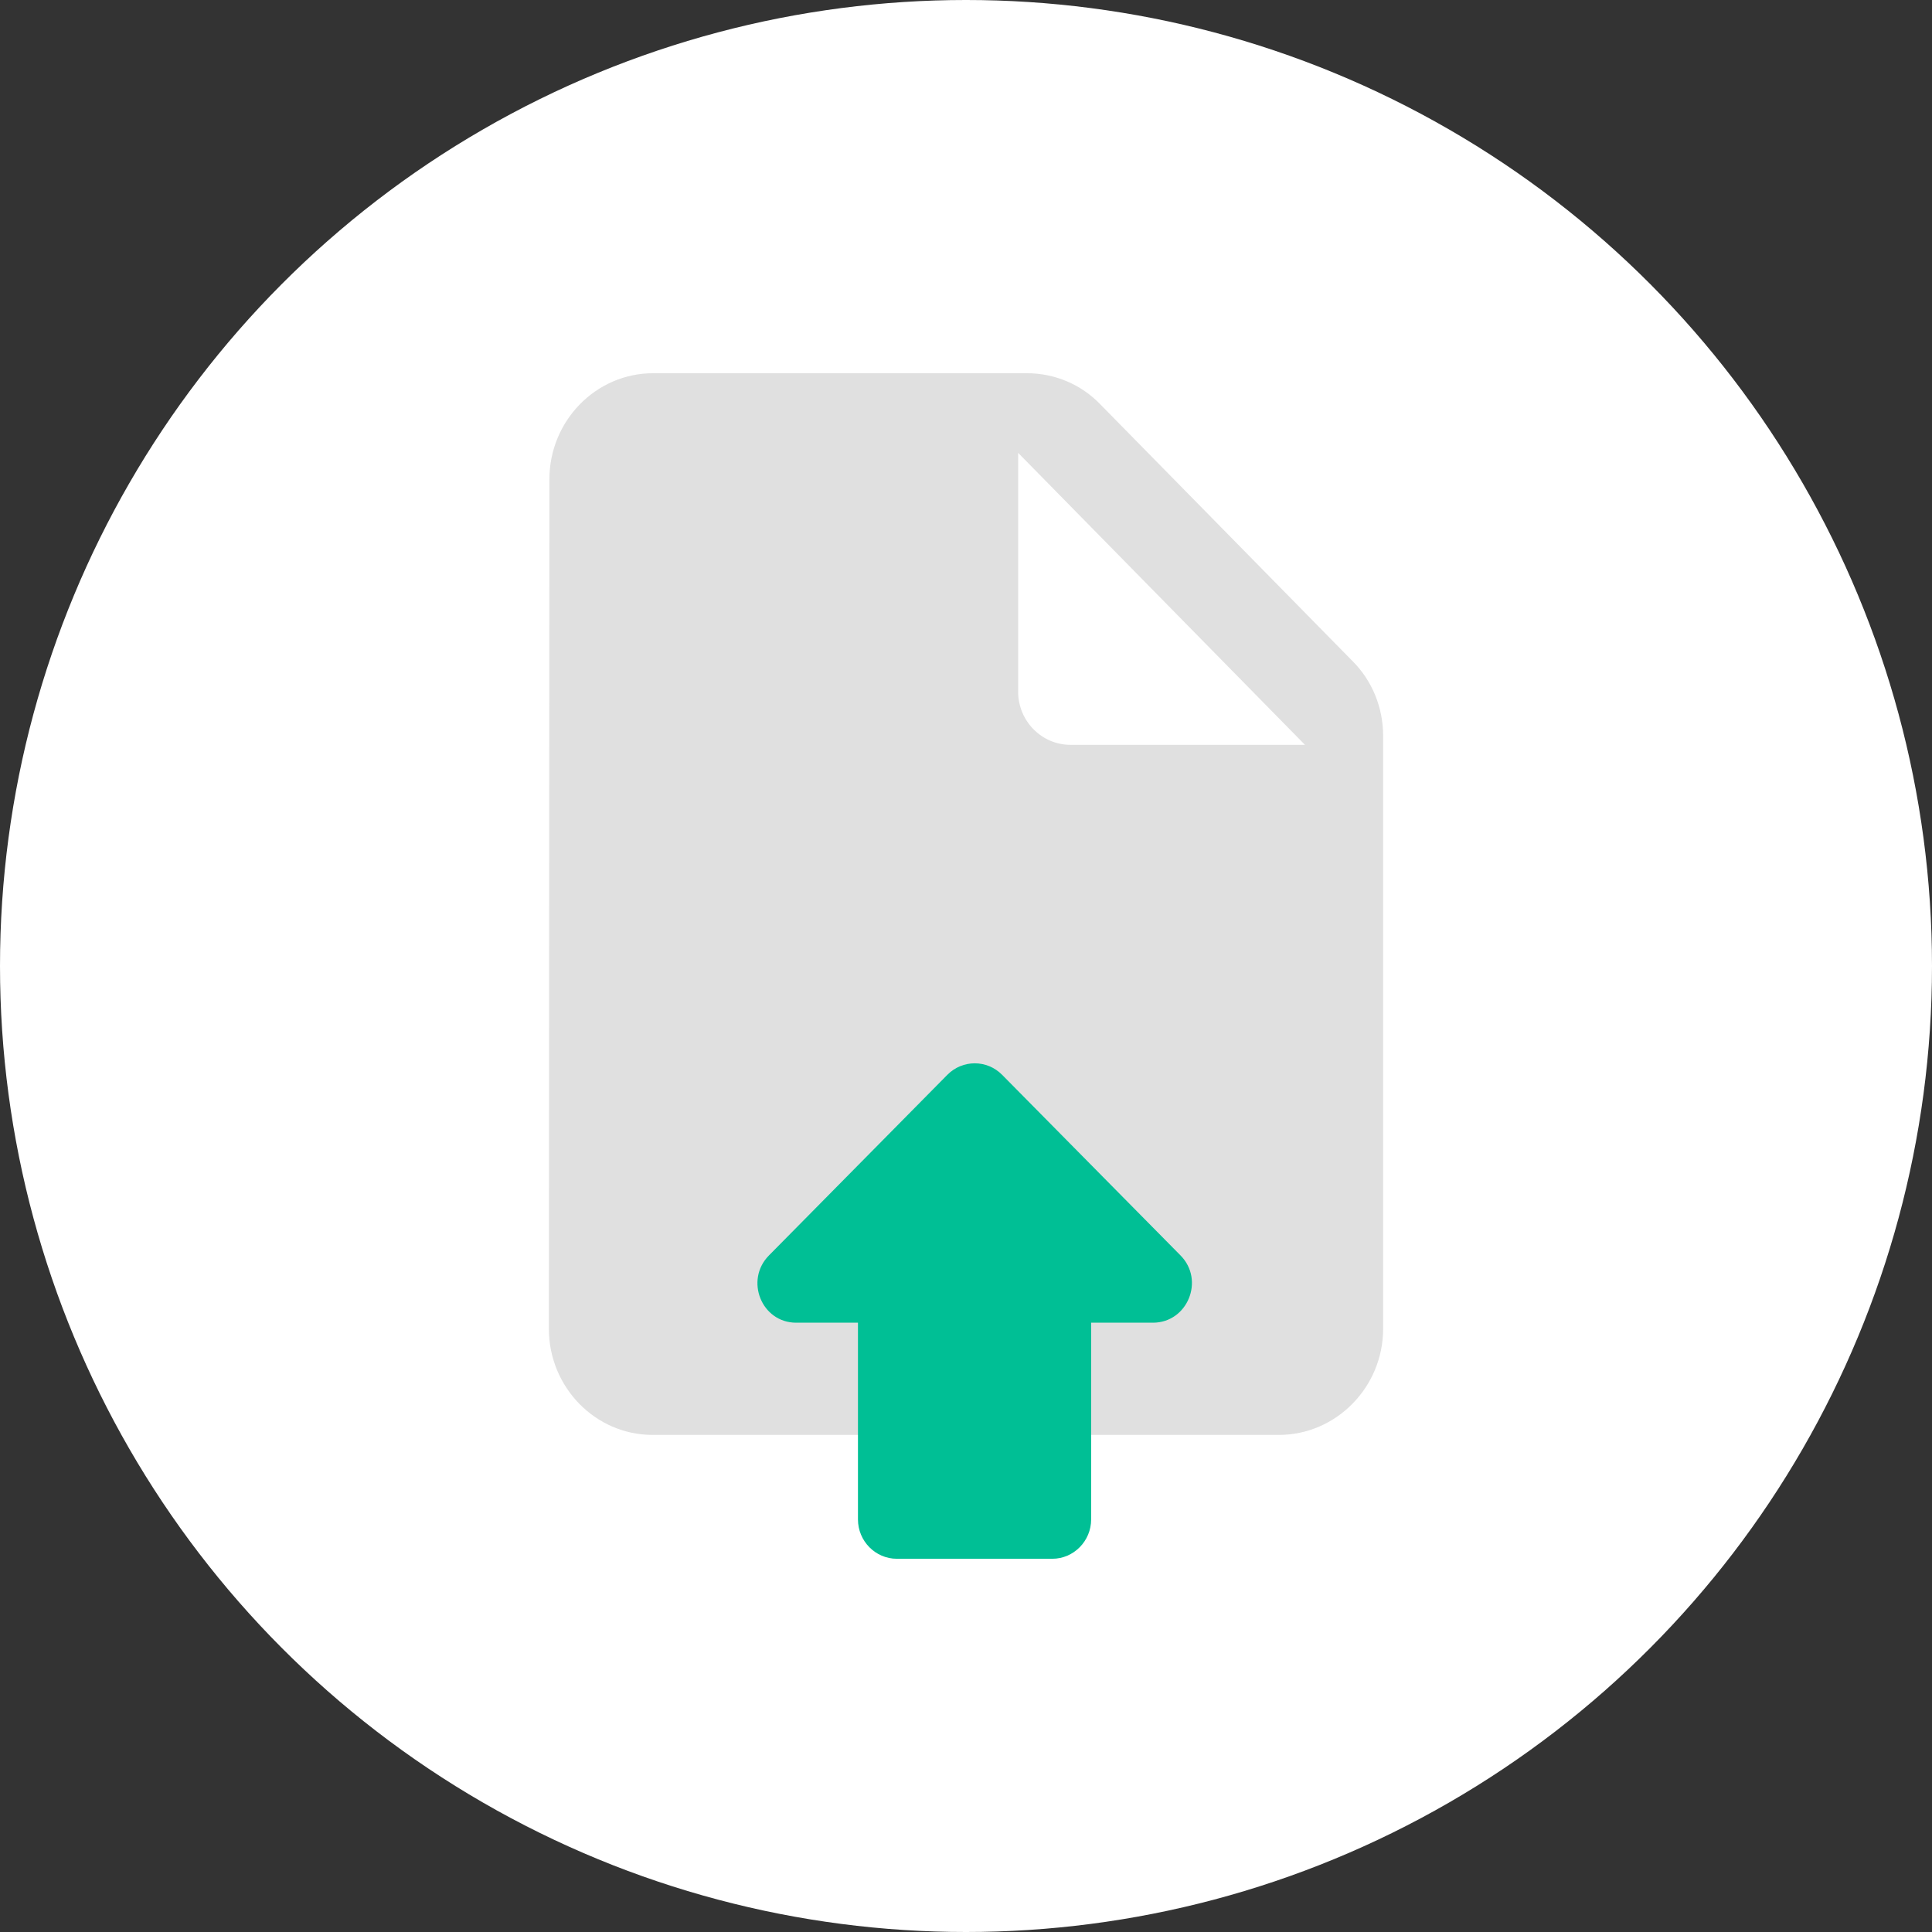<?xml version="1.0" encoding="UTF-8"?>
<svg width="88px" height="88px" viewBox="0 0 88 88" version="1.1" xmlns="http://www.w3.org/2000/svg" xmlns:xlink="http://www.w3.org/1999/xlink">
    <rect x="0" y="0" width="88" height="88" fill="#333333" stroke="none"/>
    <!-- Generator: sketchtool 53 (72520) - https://sketchapp.com -->
    <title>F258EDC1-9ACF-442D-BE6A-7EB5E03D65DF</title>
    <desc>Created with sketchtool.</desc>
    <g id="Web" stroke="none" stroke-width="1" fill="none" fill-rule="evenodd">
        <g id="5.2.0---Adição---Informativos---inserido" transform="translate(-794, -441)">
            <g id="Drag-and-drop" transform="translate(256, 391)">
                <g id="Group-4" transform="translate(538, 50)">
                    <g id="_atoms/img_select_doc">
                        <g id="img_empty_state_select_doc">
                            <circle id="Oval" fill="#FFFFFF" cx="44" cy="44" r="44"></circle>
                            <path d="M29.75,17 C27.137,17 25.024,19.176 25.024,21.836 L25,60.522 C25,63.182 27.114,65.358 29.726,65.358 L58.25,65.358 C60.862,65.358 63,63.182 63,60.522 L63,33.514 C63,32.233 62.501,31 61.599,30.105 L50.127,18.427 C49.249,17.508 48.038,17 46.779,17 L29.75,17 Z M46.375,31.507 L46.375,20.627 L59.438,33.925 L48.75,33.925 C47.444,33.925 46.375,32.837 46.375,31.507 Z" id="Shape" fill="#E0E0E0"></path>
                            <path d="M36.264,60.247 L39.079,60.247 L39.079,69.208 C39.079,70.194 39.875,71 40.849,71 L47.93,71 C48.903,71 49.7,70.194 49.7,69.208 L49.7,60.247 L52.514,60.247 C54.09,60.247 54.886,58.312 53.771,57.183 L45.646,48.957 C44.956,48.258 43.84,48.258 43.15,48.957 L35.025,57.183 C33.91,58.312 34.688,60.247 36.264,60.247 Z" id="Path" fill="#00BF95" transform="translate(44.396, 59.716) rotate(-360) translate(-44.396, -59.716) "></path>
                        </g>
                    </g>
                </g>
            </g>
        </g>
    </g>
</svg>